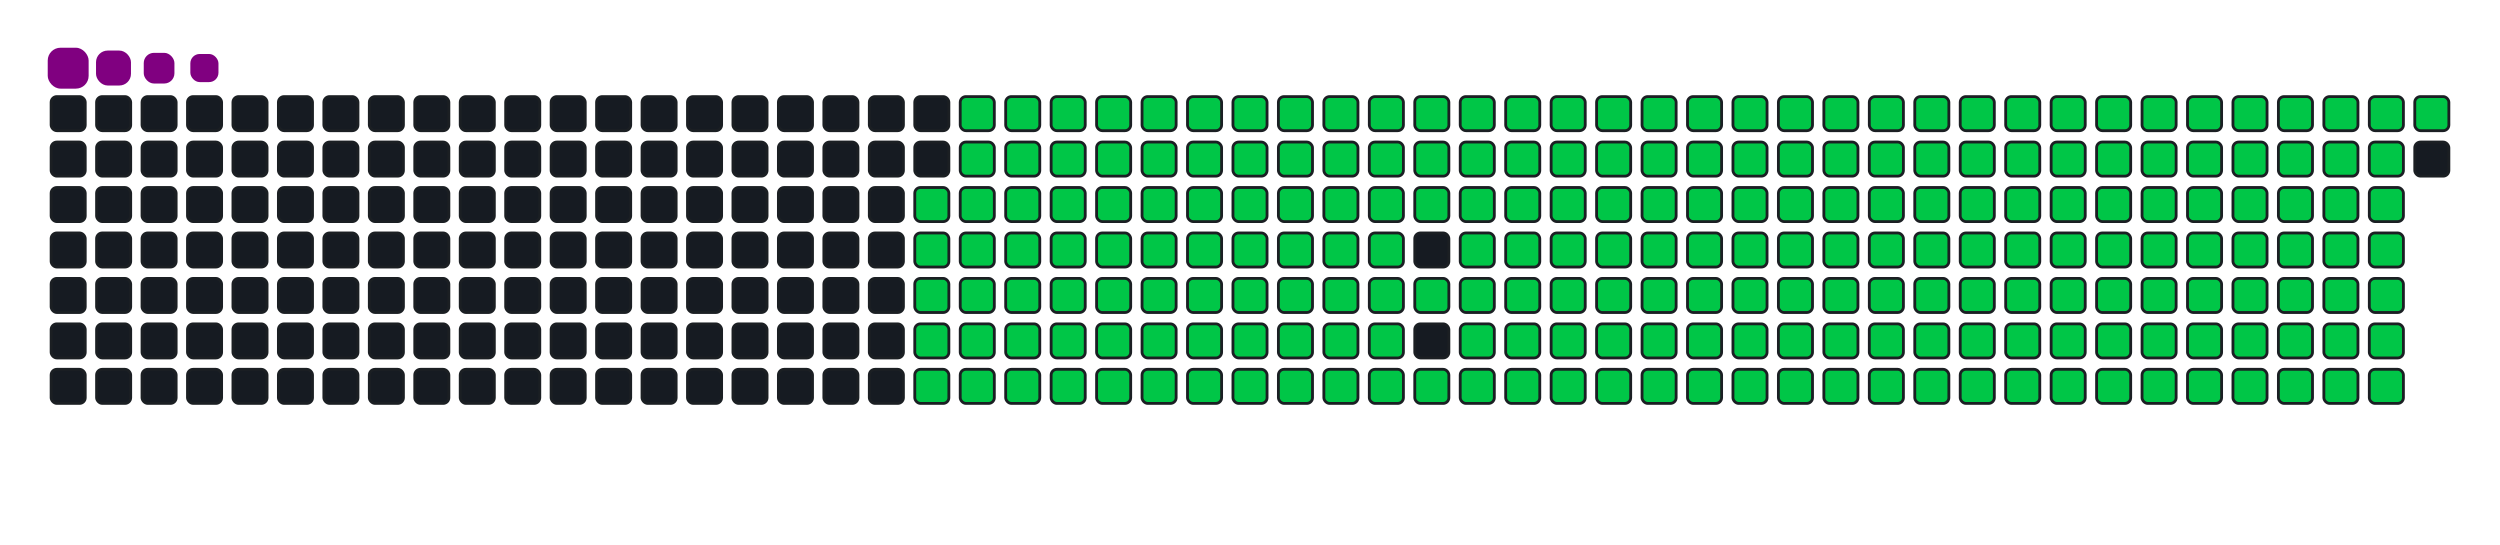<svg viewBox="-16 -32 880 192" width="880" height="192" xmlns="http://www.w3.org/2000/svg"><desc>Generated with https://github.com/Platane/snk</desc><style>:root{--cb:#1b1f230a;--cs:purple;--ce:#161b22;--c0:#161b22;--c1:#01311f;--c2:#034525;--c3:#0f6d31;--c4:#00c647}.c{shape-rendering:geometricPrecision;fill:#161b22;stroke-width:1px;stroke:#1b1f230a;animation:none 31500ms linear infinite;width:12px;height:12px}@keyframes c0{48.24%{fill:#00c647}48.26%,100%{fill:#161b22}}.c.c0{fill:#00c647;animation-name:c0}@keyframes c1{47.93%{fill:#00c647}47.95%,100%{fill:#161b22}}.c.c1{fill:#00c647;animation-name:c1}@keyframes c2{69.83%{fill:#00c647}69.85%,100%{fill:#161b22}}.c.c2{fill:#00c647;animation-name:c2}@keyframes c3{69.51%{fill:#00c647}69.53%,100%{fill:#161b22}}.c.c3{fill:#00c647;animation-name:c3}@keyframes c4{91.42%{fill:#00c647}91.44%,100%{fill:#161b22}}.c.c4{fill:#00c647;animation-name:c4}@keyframes c5{6.66%{fill:#00c647}6.68%,100%{fill:#161b22}}.c.c5{fill:#00c647;animation-name:c5}@keyframes c6{27.29%{fill:#00c647}27.31%,100%{fill:#161b22}}.c.c6{fill:#00c647;animation-name:c6}@keyframes c7{27.61%{fill:#00c647}27.63%,100%{fill:#161b22}}.c.c7{fill:#00c647;animation-name:c7}@keyframes c8{47.61%{fill:#00c647}47.63%,100%{fill:#161b22}}.c.c8{fill:#00c647;animation-name:c8}@keyframes c9{49.2%{fill:#00c647}49.22%,100%{fill:#161b22}}.c.c9{fill:#00c647;animation-name:c9}@keyframes ca{69.2%{fill:#00c647}69.22%,100%{fill:#161b22}}.c.ca{fill:#00c647;animation-name:ca}@keyframes cb{70.78%{fill:#00c647}70.8%,100%{fill:#161b22}}.c.cb{fill:#00c647;animation-name:cb}@keyframes cc{6.97%{fill:#00c647}6.99%,100%{fill:#161b22}}.c.cc{fill:#00c647;animation-name:cc}@keyframes cd{26.97%{fill:#00c647}26.99%,100%{fill:#161b22}}.c.cd{fill:#00c647;animation-name:cd}@keyframes ce{27.93%{fill:#00c647}27.95%,100%{fill:#161b22}}.c.ce{fill:#00c647;animation-name:ce}@keyframes cf{47.29%{fill:#00c647}47.31%,100%{fill:#161b22}}.c.cf{fill:#00c647;animation-name:cf}@keyframes cg{49.51%{fill:#00c647}49.53%,100%{fill:#161b22}}.c.cg{fill:#00c647;animation-name:cg}@keyframes ch{68.88%{fill:#00c647}68.9%,100%{fill:#161b22}}.c.ch{fill:#00c647;animation-name:ch}@keyframes ci{71.1%{fill:#00c647}71.12%,100%{fill:#161b22}}.c.ci{fill:#00c647;animation-name:ci}@keyframes cj{7.29%{fill:#00c647}7.31%,100%{fill:#161b22}}.c.cj{fill:#00c647;animation-name:cj}@keyframes ck{26.66%{fill:#00c647}26.68%,100%{fill:#161b22}}.c.ck{fill:#00c647;animation-name:ck}@keyframes cl{28.24%{fill:#00c647}28.26%,100%{fill:#161b22}}.c.cl{fill:#00c647;animation-name:cl}@keyframes cm{46.97%{fill:#00c647}46.99%,100%{fill:#161b22}}.c.cm{fill:#00c647;animation-name:cm}@keyframes cn{49.83%{fill:#00c647}49.85%,100%{fill:#161b22}}.c.cn{fill:#00c647;animation-name:cn}@keyframes co{68.56%{fill:#00c647}68.58%,100%{fill:#161b22}}.c.co{fill:#00c647;animation-name:co}@keyframes cp{71.42%{fill:#00c647}71.44%,100%{fill:#161b22}}.c.cp{fill:#00c647;animation-name:cp}@keyframes cq{7.61%{fill:#00c647}7.63%,100%{fill:#161b22}}.c.cq{fill:#00c647;animation-name:cq}@keyframes cr{26.34%{fill:#00c647}26.36%,100%{fill:#161b22}}.c.cr{fill:#00c647;animation-name:cr}@keyframes cs{28.56%{fill:#00c647}28.58%,100%{fill:#161b22}}.c.cs{fill:#00c647;animation-name:cs}@keyframes ct{46.66%{fill:#00c647}46.68%,100%{fill:#161b22}}.c.ct{fill:#00c647;animation-name:ct}@keyframes cu{50.15%{fill:#00c647}50.17%,100%{fill:#161b22}}.c.cu{fill:#00c647;animation-name:cu}@keyframes cv{68.24%{fill:#00c647}68.26%,100%{fill:#161b22}}.c.cv{fill:#00c647;animation-name:cv}@keyframes cw{71.74%{fill:#00c647}71.76%,100%{fill:#161b22}}.c.cw{fill:#00c647;animation-name:cw}@keyframes cx{7.93%{fill:#00c647}7.95%,100%{fill:#161b22}}.c.cx{fill:#00c647;animation-name:cx}@keyframes cy{26.02%{fill:#00c647}26.04%,100%{fill:#161b22}}.c.cy{fill:#00c647;animation-name:cy}@keyframes cz{28.88%{fill:#00c647}28.9%,100%{fill:#161b22}}.c.cz{fill:#00c647;animation-name:cz}@keyframes c10{46.34%{fill:#00c647}46.36%,100%{fill:#161b22}}.c.c10{fill:#00c647;animation-name:c10}@keyframes c11{50.47%{fill:#00c647}50.49%,100%{fill:#161b22}}.c.c11{fill:#00c647;animation-name:c11}@keyframes c12{67.93%{fill:#00c647}67.95%,100%{fill:#161b22}}.c.c12{fill:#00c647;animation-name:c12}@keyframes c13{72.05%{fill:#00c647}72.07%,100%{fill:#161b22}}.c.c13{fill:#00c647;animation-name:c13}@keyframes c14{8.24%{fill:#00c647}8.26%,100%{fill:#161b22}}.c.c14{fill:#00c647;animation-name:c14}@keyframes c15{25.7%{fill:#00c647}25.72%,100%{fill:#161b22}}.c.c15{fill:#00c647;animation-name:c15}@keyframes c16{29.2%{fill:#00c647}29.22%,100%{fill:#161b22}}.c.c16{fill:#00c647;animation-name:c16}@keyframes c17{46.02%{fill:#00c647}46.04%,100%{fill:#161b22}}.c.c17{fill:#00c647;animation-name:c17}@keyframes c18{50.78%{fill:#00c647}50.8%,100%{fill:#161b22}}.c.c18{fill:#00c647;animation-name:c18}@keyframes c19{67.61%{fill:#00c647}67.63%,100%{fill:#161b22}}.c.c19{fill:#00c647;animation-name:c19}@keyframes c1a{72.37%{fill:#00c647}72.39%,100%{fill:#161b22}}.c.c1a{fill:#00c647;animation-name:c1a}@keyframes c1b{8.56%{fill:#00c647}8.58%,100%{fill:#161b22}}.c.c1b{fill:#00c647;animation-name:c1b}@keyframes c1c{25.39%{fill:#00c647}25.41%,100%{fill:#161b22}}.c.c1c{fill:#00c647;animation-name:c1c}@keyframes c1d{29.51%{fill:#00c647}29.53%,100%{fill:#161b22}}.c.c1d{fill:#00c647;animation-name:c1d}@keyframes c1e{45.7%{fill:#00c647}45.72%,100%{fill:#161b22}}.c.c1e{fill:#00c647;animation-name:c1e}@keyframes c1f{51.1%{fill:#00c647}51.12%,100%{fill:#161b22}}.c.c1f{fill:#00c647;animation-name:c1f}@keyframes c1g{67.29%{fill:#00c647}67.31%,100%{fill:#161b22}}.c.c1g{fill:#00c647;animation-name:c1g}@keyframes c1h{72.69%{fill:#00c647}72.71%,100%{fill:#161b22}}.c.c1h{fill:#00c647;animation-name:c1h}@keyframes c1i{8.88%{fill:#00c647}8.9%,100%{fill:#161b22}}.c.c1i{fill:#00c647;animation-name:c1i}@keyframes c1j{25.07%{fill:#00c647}25.09%,100%{fill:#161b22}}.c.c1j{fill:#00c647;animation-name:c1j}@keyframes c1k{29.83%{fill:#00c647}29.85%,100%{fill:#161b22}}.c.c1k{fill:#00c647;animation-name:c1k}@keyframes c1l{45.39%{fill:#00c647}45.41%,100%{fill:#161b22}}.c.c1l{fill:#00c647;animation-name:c1l}@keyframes c1m{51.42%{fill:#00c647}51.44%,100%{fill:#161b22}}.c.c1m{fill:#00c647;animation-name:c1m}@keyframes c1n{66.97%{fill:#00c647}66.99%,100%{fill:#161b22}}.c.c1n{fill:#00c647;animation-name:c1n}@keyframes c1o{73.01%{fill:#00c647}73.03%,100%{fill:#161b22}}.c.c1o{fill:#00c647;animation-name:c1o}@keyframes c1p{9.2%{fill:#00c647}9.22%,100%{fill:#161b22}}.c.c1p{fill:#00c647;animation-name:c1p}@keyframes c1q{24.75%{fill:#00c647}24.77%,100%{fill:#161b22}}.c.c1q{fill:#00c647;animation-name:c1q}@keyframes c1r{30.15%{fill:#00c647}30.17%,100%{fill:#161b22}}.c.c1r{fill:#00c647;animation-name:c1r}@keyframes c1s{45.07%{fill:#00c647}45.09%,100%{fill:#161b22}}.c.c1s{fill:#00c647;animation-name:c1s}@keyframes c1t{51.74%{fill:#00c647}51.76%,100%{fill:#161b22}}.c.c1t{fill:#00c647;animation-name:c1t}@keyframes c1u{66.66%{fill:#00c647}66.68%,100%{fill:#161b22}}.c.c1u{fill:#00c647;animation-name:c1u}@keyframes c1v{73.32%{fill:#00c647}73.34%,100%{fill:#161b22}}.c.c1v{fill:#00c647;animation-name:c1v}@keyframes c1w{9.51%{fill:#00c647}9.53%,100%{fill:#161b22}}.c.c1w{fill:#00c647;animation-name:c1w}@keyframes c1x{24.43%{fill:#00c647}24.45%,100%{fill:#161b22}}.c.c1x{fill:#00c647;animation-name:c1x}@keyframes c1y{30.47%{fill:#00c647}30.49%,100%{fill:#161b22}}.c.c1y{fill:#00c647;animation-name:c1y}@keyframes c1z{44.75%{fill:#00c647}44.77%,100%{fill:#161b22}}.c.c1z{fill:#00c647;animation-name:c1z}@keyframes c20{52.05%{fill:#00c647}52.07%,100%{fill:#161b22}}.c.c20{fill:#00c647;animation-name:c20}@keyframes c21{66.34%{fill:#00c647}66.36%,100%{fill:#161b22}}.c.c21{fill:#00c647;animation-name:c21}@keyframes c22{73.64%{fill:#00c647}73.66%,100%{fill:#161b22}}.c.c22{fill:#00c647;animation-name:c22}@keyframes c23{9.83%{fill:#00c647}9.85%,100%{fill:#161b22}}.c.c23{fill:#00c647;animation-name:c23}@keyframes c24{24.12%{fill:#00c647}24.14%,100%{fill:#161b22}}.c.c24{fill:#00c647;animation-name:c24}@keyframes c25{30.78%{fill:#00c647}30.8%,100%{fill:#161b22}}.c.c25{fill:#00c647;animation-name:c25}@keyframes c26{52.37%{fill:#00c647}52.39%,100%{fill:#161b22}}.c.c26{fill:#00c647;animation-name:c26}@keyframes c27{73.96%{fill:#00c647}73.98%,100%{fill:#161b22}}.c.c27{fill:#00c647;animation-name:c27}@keyframes c28{10.15%{fill:#00c647}10.17%,100%{fill:#161b22}}.c.c28{fill:#00c647;animation-name:c28}@keyframes c29{23.8%{fill:#00c647}23.82%,100%{fill:#161b22}}.c.c29{fill:#00c647;animation-name:c29}@keyframes c2a{31.1%{fill:#00c647}31.12%,100%{fill:#161b22}}.c.c2a{fill:#00c647;animation-name:c2a}@keyframes c2b{44.12%{fill:#00c647}44.14%,100%{fill:#161b22}}.c.c2b{fill:#00c647;animation-name:c2b}@keyframes c2c{52.69%{fill:#00c647}52.71%,100%{fill:#161b22}}.c.c2c{fill:#00c647;animation-name:c2c}@keyframes c2d{65.7%{fill:#00c647}65.72%,100%{fill:#161b22}}.c.c2d{fill:#00c647;animation-name:c2d}@keyframes c2e{74.28%{fill:#00c647}74.3%,100%{fill:#161b22}}.c.c2e{fill:#00c647;animation-name:c2e}@keyframes c2f{10.47%{fill:#00c647}10.49%,100%{fill:#161b22}}.c.c2f{fill:#00c647;animation-name:c2f}@keyframes c2g{23.48%{fill:#00c647}23.5%,100%{fill:#161b22}}.c.c2g{fill:#00c647;animation-name:c2g}@keyframes c2h{31.42%{fill:#00c647}31.44%,100%{fill:#161b22}}.c.c2h{fill:#00c647;animation-name:c2h}@keyframes c2i{43.8%{fill:#00c647}43.82%,100%{fill:#161b22}}.c.c2i{fill:#00c647;animation-name:c2i}@keyframes c2j{53.01%{fill:#00c647}53.03%,100%{fill:#161b22}}.c.c2j{fill:#00c647;animation-name:c2j}@keyframes c2k{65.39%{fill:#00c647}65.41%,100%{fill:#161b22}}.c.c2k{fill:#00c647;animation-name:c2k}@keyframes c2l{74.59%{fill:#00c647}74.61%,100%{fill:#161b22}}.c.c2l{fill:#00c647;animation-name:c2l}@keyframes c2m{10.78%{fill:#00c647}10.8%,100%{fill:#161b22}}.c.c2m{fill:#00c647;animation-name:c2m}@keyframes c2n{23.16%{fill:#00c647}23.18%,100%{fill:#161b22}}.c.c2n{fill:#00c647;animation-name:c2n}@keyframes c2o{31.74%{fill:#00c647}31.76%,100%{fill:#161b22}}.c.c2o{fill:#00c647;animation-name:c2o}@keyframes c2p{43.48%{fill:#00c647}43.5%,100%{fill:#161b22}}.c.c2p{fill:#00c647;animation-name:c2p}@keyframes c2q{53.32%{fill:#00c647}53.34%,100%{fill:#161b22}}.c.c2q{fill:#00c647;animation-name:c2q}@keyframes c2r{65.07%{fill:#00c647}65.09%,100%{fill:#161b22}}.c.c2r{fill:#00c647;animation-name:c2r}@keyframes c2s{74.91%{fill:#00c647}74.93%,100%{fill:#161b22}}.c.c2s{fill:#00c647;animation-name:c2s}@keyframes c2t{11.1%{fill:#00c647}11.12%,100%{fill:#161b22}}.c.c2t{fill:#00c647;animation-name:c2t}@keyframes c2u{22.85%{fill:#00c647}22.87%,100%{fill:#161b22}}.c.c2u{fill:#00c647;animation-name:c2u}@keyframes c2v{32.05%{fill:#00c647}32.07%,100%{fill:#161b22}}.c.c2v{fill:#00c647;animation-name:c2v}@keyframes c2w{43.16%{fill:#00c647}43.18%,100%{fill:#161b22}}.c.c2w{fill:#00c647;animation-name:c2w}@keyframes c2x{53.64%{fill:#00c647}53.66%,100%{fill:#161b22}}.c.c2x{fill:#00c647;animation-name:c2x}@keyframes c2y{64.75%{fill:#00c647}64.77%,100%{fill:#161b22}}.c.c2y{fill:#00c647;animation-name:c2y}@keyframes c2z{75.23%{fill:#00c647}75.25%,100%{fill:#161b22}}.c.c2z{fill:#00c647;animation-name:c2z}@keyframes c30{11.42%{fill:#00c647}11.44%,100%{fill:#161b22}}.c.c30{fill:#00c647;animation-name:c30}@keyframes c31{22.53%{fill:#00c647}22.55%,100%{fill:#161b22}}.c.c31{fill:#00c647;animation-name:c31}@keyframes c32{32.37%{fill:#00c647}32.39%,100%{fill:#161b22}}.c.c32{fill:#00c647;animation-name:c32}@keyframes c33{42.85%{fill:#00c647}42.87%,100%{fill:#161b22}}.c.c33{fill:#00c647;animation-name:c33}@keyframes c34{53.96%{fill:#00c647}53.98%,100%{fill:#161b22}}.c.c34{fill:#00c647;animation-name:c34}@keyframes c35{64.43%{fill:#00c647}64.45%,100%{fill:#161b22}}.c.c35{fill:#00c647;animation-name:c35}@keyframes c36{75.55%{fill:#00c647}75.57%,100%{fill:#161b22}}.c.c36{fill:#00c647;animation-name:c36}@keyframes c37{11.74%{fill:#00c647}11.76%,100%{fill:#161b22}}.c.c37{fill:#00c647;animation-name:c37}@keyframes c38{22.21%{fill:#00c647}22.23%,100%{fill:#161b22}}.c.c38{fill:#00c647;animation-name:c38}@keyframes c39{32.69%{fill:#00c647}32.71%,100%{fill:#161b22}}.c.c39{fill:#00c647;animation-name:c39}@keyframes c3a{42.53%{fill:#00c647}42.55%,100%{fill:#161b22}}.c.c3a{fill:#00c647;animation-name:c3a}@keyframes c3b{54.28%{fill:#00c647}54.3%,100%{fill:#161b22}}.c.c3b{fill:#00c647;animation-name:c3b}@keyframes c3c{64.12%{fill:#00c647}64.14%,100%{fill:#161b22}}.c.c3c{fill:#00c647;animation-name:c3c}@keyframes c3d{75.86%{fill:#00c647}75.88%,100%{fill:#161b22}}.c.c3d{fill:#00c647;animation-name:c3d}@keyframes c3e{12.05%{fill:#00c647}12.07%,100%{fill:#161b22}}.c.c3e{fill:#00c647;animation-name:c3e}@keyframes c3f{21.89%{fill:#00c647}21.91%,100%{fill:#161b22}}.c.c3f{fill:#00c647;animation-name:c3f}@keyframes c3g{33.01%{fill:#00c647}33.03%,100%{fill:#161b22}}.c.c3g{fill:#00c647;animation-name:c3g}@keyframes c3h{42.21%{fill:#00c647}42.23%,100%{fill:#161b22}}.c.c3h{fill:#00c647;animation-name:c3h}@keyframes c3i{54.59%{fill:#00c647}54.61%,100%{fill:#161b22}}.c.c3i{fill:#00c647;animation-name:c3i}@keyframes c3j{63.8%{fill:#00c647}63.82%,100%{fill:#161b22}}.c.c3j{fill:#00c647;animation-name:c3j}@keyframes c3k{76.18%{fill:#00c647}76.2%,100%{fill:#161b22}}.c.c3k{fill:#00c647;animation-name:c3k}@keyframes c3l{12.37%{fill:#00c647}12.39%,100%{fill:#161b22}}.c.c3l{fill:#00c647;animation-name:c3l}@keyframes c3m{21.58%{fill:#00c647}21.6%,100%{fill:#161b22}}.c.c3m{fill:#00c647;animation-name:c3m}@keyframes c3n{33.32%{fill:#00c647}33.34%,100%{fill:#161b22}}.c.c3n{fill:#00c647;animation-name:c3n}@keyframes c3o{41.89%{fill:#00c647}41.91%,100%{fill:#161b22}}.c.c3o{fill:#00c647;animation-name:c3o}@keyframes c3p{54.91%{fill:#00c647}54.93%,100%{fill:#161b22}}.c.c3p{fill:#00c647;animation-name:c3p}@keyframes c3q{63.48%{fill:#00c647}63.5%,100%{fill:#161b22}}.c.c3q{fill:#00c647;animation-name:c3q}@keyframes c3r{76.5%{fill:#00c647}76.52%,100%{fill:#161b22}}.c.c3r{fill:#00c647;animation-name:c3r}@keyframes c3s{12.69%{fill:#00c647}12.71%,100%{fill:#161b22}}.c.c3s{fill:#00c647;animation-name:c3s}@keyframes c3t{21.26%{fill:#00c647}21.28%,100%{fill:#161b22}}.c.c3t{fill:#00c647;animation-name:c3t}@keyframes c3u{33.64%{fill:#00c647}33.66%,100%{fill:#161b22}}.c.c3u{fill:#00c647;animation-name:c3u}@keyframes c3v{41.58%{fill:#00c647}41.6%,100%{fill:#161b22}}.c.c3v{fill:#00c647;animation-name:c3v}@keyframes c3w{55.23%{fill:#00c647}55.25%,100%{fill:#161b22}}.c.c3w{fill:#00c647;animation-name:c3w}@keyframes c3x{63.16%{fill:#00c647}63.18%,100%{fill:#161b22}}.c.c3x{fill:#00c647;animation-name:c3x}@keyframes c3y{76.82%{fill:#00c647}76.84%,100%{fill:#161b22}}.c.c3y{fill:#00c647;animation-name:c3y}@keyframes c3z{13.01%{fill:#00c647}13.03%,100%{fill:#161b22}}.c.c3z{fill:#00c647;animation-name:c3z}@keyframes c40{20.94%{fill:#00c647}20.96%,100%{fill:#161b22}}.c.c40{fill:#00c647;animation-name:c40}@keyframes c41{33.96%{fill:#00c647}33.98%,100%{fill:#161b22}}.c.c41{fill:#00c647;animation-name:c41}@keyframes c42{41.26%{fill:#00c647}41.28%,100%{fill:#161b22}}.c.c42{fill:#00c647;animation-name:c42}@keyframes c43{55.55%{fill:#00c647}55.57%,100%{fill:#161b22}}.c.c43{fill:#00c647;animation-name:c43}@keyframes c44{62.85%{fill:#00c647}62.87%,100%{fill:#161b22}}.c.c44{fill:#00c647;animation-name:c44}@keyframes c45{77.13%{fill:#00c647}77.15%,100%{fill:#161b22}}.c.c45{fill:#00c647;animation-name:c45}@keyframes c46{13.32%{fill:#00c647}13.34%,100%{fill:#161b22}}.c.c46{fill:#00c647;animation-name:c46}@keyframes c47{20.62%{fill:#00c647}20.64%,100%{fill:#161b22}}.c.c47{fill:#00c647;animation-name:c47}@keyframes c48{34.28%{fill:#00c647}34.3%,100%{fill:#161b22}}.c.c48{fill:#00c647;animation-name:c48}@keyframes c49{40.94%{fill:#00c647}40.96%,100%{fill:#161b22}}.c.c49{fill:#00c647;animation-name:c49}@keyframes c4a{55.86%{fill:#00c647}55.88%,100%{fill:#161b22}}.c.c4a{fill:#00c647;animation-name:c4a}@keyframes c4b{62.53%{fill:#00c647}62.55%,100%{fill:#161b22}}.c.c4b{fill:#00c647;animation-name:c4b}@keyframes c4c{77.45%{fill:#00c647}77.47%,100%{fill:#161b22}}.c.c4c{fill:#00c647;animation-name:c4c}@keyframes c4d{13.64%{fill:#00c647}13.66%,100%{fill:#161b22}}.c.c4d{fill:#00c647;animation-name:c4d}@keyframes c4e{20.31%{fill:#00c647}20.33%,100%{fill:#161b22}}.c.c4e{fill:#00c647;animation-name:c4e}@keyframes c4f{34.59%{fill:#00c647}34.61%,100%{fill:#161b22}}.c.c4f{fill:#00c647;animation-name:c4f}@keyframes c4g{40.62%{fill:#00c647}40.64%,100%{fill:#161b22}}.c.c4g{fill:#00c647;animation-name:c4g}@keyframes c4h{56.18%{fill:#00c647}56.2%,100%{fill:#161b22}}.c.c4h{fill:#00c647;animation-name:c4h}@keyframes c4i{62.21%{fill:#00c647}62.23%,100%{fill:#161b22}}.c.c4i{fill:#00c647;animation-name:c4i}@keyframes c4j{77.77%{fill:#00c647}77.79%,100%{fill:#161b22}}.c.c4j{fill:#00c647;animation-name:c4j}@keyframes c4k{13.96%{fill:#00c647}13.98%,100%{fill:#161b22}}.c.c4k{fill:#00c647;animation-name:c4k}@keyframes c4l{19.99%{fill:#00c647}20.01%,100%{fill:#161b22}}.c.c4l{fill:#00c647;animation-name:c4l}@keyframes c4m{34.91%{fill:#00c647}34.93%,100%{fill:#161b22}}.c.c4m{fill:#00c647;animation-name:c4m}@keyframes c4n{40.31%{fill:#00c647}40.33%,100%{fill:#161b22}}.c.c4n{fill:#00c647;animation-name:c4n}@keyframes c4o{56.5%{fill:#00c647}56.52%,100%{fill:#161b22}}.c.c4o{fill:#00c647;animation-name:c4o}@keyframes c4p{61.89%{fill:#00c647}61.91%,100%{fill:#161b22}}.c.c4p{fill:#00c647;animation-name:c4p}@keyframes c4q{78.09%{fill:#00c647}78.11%,100%{fill:#161b22}}.c.c4q{fill:#00c647;animation-name:c4q}@keyframes c4r{14.28%{fill:#00c647}14.3%,100%{fill:#161b22}}.c.c4r{fill:#00c647;animation-name:c4r}@keyframes c4s{19.67%{fill:#00c647}19.69%,100%{fill:#161b22}}.c.c4s{fill:#00c647;animation-name:c4s}@keyframes c4t{35.23%{fill:#00c647}35.25%,100%{fill:#161b22}}.c.c4t{fill:#00c647;animation-name:c4t}@keyframes c4u{39.99%{fill:#00c647}40.01%,100%{fill:#161b22}}.c.c4u{fill:#00c647;animation-name:c4u}@keyframes c4v{56.82%{fill:#00c647}56.84%,100%{fill:#161b22}}.c.c4v{fill:#00c647;animation-name:c4v}@keyframes c4w{61.58%{fill:#00c647}61.6%,100%{fill:#161b22}}.c.c4w{fill:#00c647;animation-name:c4w}@keyframes c4x{78.4%{fill:#00c647}78.42%,100%{fill:#161b22}}.c.c4x{fill:#00c647;animation-name:c4x}@keyframes c4y{14.59%{fill:#00c647}14.61%,100%{fill:#161b22}}.c.c4y{fill:#00c647;animation-name:c4y}@keyframes c4z{19.36%{fill:#00c647}19.38%,100%{fill:#161b22}}.c.c4z{fill:#00c647;animation-name:c4z}@keyframes c50{35.55%{fill:#00c647}35.57%,100%{fill:#161b22}}.c.c50{fill:#00c647;animation-name:c50}@keyframes c51{39.67%{fill:#00c647}39.69%,100%{fill:#161b22}}.c.c51{fill:#00c647;animation-name:c51}@keyframes c52{57.13%{fill:#00c647}57.15%,100%{fill:#161b22}}.c.c52{fill:#00c647;animation-name:c52}@keyframes c53{61.26%{fill:#00c647}61.28%,100%{fill:#161b22}}.c.c53{fill:#00c647;animation-name:c53}@keyframes c54{78.72%{fill:#00c647}78.74%,100%{fill:#161b22}}.c.c54{fill:#00c647;animation-name:c54}@keyframes c55{14.91%{fill:#00c647}14.93%,100%{fill:#161b22}}.c.c55{fill:#00c647;animation-name:c55}@keyframes c56{19.04%{fill:#00c647}19.06%,100%{fill:#161b22}}.c.c56{fill:#00c647;animation-name:c56}@keyframes c57{35.86%{fill:#00c647}35.88%,100%{fill:#161b22}}.c.c57{fill:#00c647;animation-name:c57}@keyframes c58{39.36%{fill:#00c647}39.38%,100%{fill:#161b22}}.c.c58{fill:#00c647;animation-name:c58}@keyframes c59{57.45%{fill:#00c647}57.47%,100%{fill:#161b22}}.c.c59{fill:#00c647;animation-name:c59}@keyframes c5a{60.94%{fill:#00c647}60.96%,100%{fill:#161b22}}.c.c5a{fill:#00c647;animation-name:c5a}@keyframes c5b{79.04%{fill:#00c647}79.06%,100%{fill:#161b22}}.c.c5b{fill:#00c647;animation-name:c5b}@keyframes c5c{15.23%{fill:#00c647}15.25%,100%{fill:#161b22}}.c.c5c{fill:#00c647;animation-name:c5c}@keyframes c5d{18.72%{fill:#00c647}18.74%,100%{fill:#161b22}}.c.c5d{fill:#00c647;animation-name:c5d}@keyframes c5e{36.18%{fill:#00c647}36.2%,100%{fill:#161b22}}.c.c5e{fill:#00c647;animation-name:c5e}@keyframes c5f{39.04%{fill:#00c647}39.06%,100%{fill:#161b22}}.c.c5f{fill:#00c647;animation-name:c5f}@keyframes c5g{57.77%{fill:#00c647}57.79%,100%{fill:#161b22}}.c.c5g{fill:#00c647;animation-name:c5g}@keyframes c5h{60.62%{fill:#00c647}60.64%,100%{fill:#161b22}}.c.c5h{fill:#00c647;animation-name:c5h}@keyframes c5i{79.36%{fill:#00c647}79.38%,100%{fill:#161b22}}.c.c5i{fill:#00c647;animation-name:c5i}@keyframes c5j{15.55%{fill:#00c647}15.57%,100%{fill:#161b22}}.c.c5j{fill:#00c647;animation-name:c5j}@keyframes c5k{18.4%{fill:#00c647}18.42%,100%{fill:#161b22}}.c.c5k{fill:#00c647;animation-name:c5k}@keyframes c5l{36.5%{fill:#00c647}36.52%,100%{fill:#161b22}}.c.c5l{fill:#00c647;animation-name:c5l}@keyframes c5m{38.72%{fill:#00c647}38.74%,100%{fill:#161b22}}.c.c5m{fill:#00c647;animation-name:c5m}@keyframes c5n{58.09%{fill:#00c647}58.11%,100%{fill:#161b22}}.c.c5n{fill:#00c647;animation-name:c5n}@keyframes c5o{60.31%{fill:#00c647}60.33%,100%{fill:#161b22}}.c.c5o{fill:#00c647;animation-name:c5o}@keyframes c5p{79.67%{fill:#00c647}79.69%,100%{fill:#161b22}}.c.c5p{fill:#00c647;animation-name:c5p}@keyframes c5q{15.86%{fill:#00c647}15.88%,100%{fill:#161b22}}.c.c5q{fill:#00c647;animation-name:c5q}@keyframes c5r{18.09%{fill:#00c647}18.11%,100%{fill:#161b22}}.c.c5r{fill:#00c647;animation-name:c5r}@keyframes c5s{36.82%{fill:#00c647}36.84%,100%{fill:#161b22}}.c.c5s{fill:#00c647;animation-name:c5s}@keyframes c5t{38.4%{fill:#00c647}38.42%,100%{fill:#161b22}}.c.c5t{fill:#00c647;animation-name:c5t}@keyframes c5u{58.4%{fill:#00c647}58.42%,100%{fill:#161b22}}.c.c5u{fill:#00c647;animation-name:c5u}@keyframes c5v{59.99%{fill:#00c647}60.01%,100%{fill:#161b22}}.c.c5v{fill:#00c647;animation-name:c5v}@keyframes c5w{79.99%{fill:#00c647}80.01%,100%{fill:#161b22}}.c.c5w{fill:#00c647;animation-name:c5w}@keyframes c5x{16.18%{fill:#00c647}16.2%,100%{fill:#161b22}}.c.c5x{fill:#00c647;animation-name:c5x}@keyframes c5y{17.77%{fill:#00c647}17.79%,100%{fill:#161b22}}.c.c5y{fill:#00c647;animation-name:c5y}@keyframes c5z{37.13%{fill:#00c647}37.15%,100%{fill:#161b22}}.c.c5z{fill:#00c647;animation-name:c5z}@keyframes c60{38.09%{fill:#00c647}38.11%,100%{fill:#161b22}}.c.c60{fill:#00c647;animation-name:c60}@keyframes c61{58.72%{fill:#00c647}58.74%,100%{fill:#161b22}}.c.c61{fill:#00c647;animation-name:c61}@keyframes c62{59.67%{fill:#00c647}59.69%,100%{fill:#161b22}}.c.c62{fill:#00c647;animation-name:c62}@keyframes c63{80.31%{fill:#00c647}80.33%,100%{fill:#161b22}}.c.c63{fill:#00c647;animation-name:c63}@keyframes c64{16.5%{fill:#00c647}16.52%,100%{fill:#161b22}}.c.c64{fill:#00c647;animation-name:c64}@keyframes c65{17.45%{fill:#00c647}17.47%,100%{fill:#161b22}}.c.c65{fill:#00c647;animation-name:c65}@keyframes c66{37.45%{fill:#00c647}37.47%,100%{fill:#161b22}}.c.c66{fill:#00c647;animation-name:c66}@keyframes c67{37.77%{fill:#00c647}37.79%,100%{fill:#161b22}}.c.c67{fill:#00c647;animation-name:c67}@keyframes c68{59.04%{fill:#00c647}59.06%,100%{fill:#161b22}}.c.c68{fill:#00c647;animation-name:c68}@keyframes c69{59.36%{fill:#00c647}59.38%,100%{fill:#161b22}}.c.c69{fill:#00c647;animation-name:c69}@keyframes c6a{80.62%{fill:#00c647}80.64%,100%{fill:#161b22}}.c.c6a{fill:#00c647;animation-name:c6a}@keyframes c6b{16.82%{fill:#00c647}16.84%,100%{fill:#161b22}}.c.c6b{fill:#00c647;animation-name:c6b}.u{transform-origin:0 0;transform:scale(0,1);animation:none linear 31500ms infinite}@keyframes u0{6.66%{transform:scale(0.000,1)}6.68%,6.97%{transform:scale(0.004,1)}6.99%,7.29%{transform:scale(0.009,1)}7.31%,7.61%{transform:scale(0.013,1)}7.63%,7.93%{transform:scale(0.018,1)}7.95%,8.24%{transform:scale(0.022,1)}8.26%,8.56%{transform:scale(0.026,1)}8.58%,8.88%{transform:scale(0.031,1)}8.9%,9.2%{transform:scale(0.035,1)}9.22%,9.51%{transform:scale(0.039,1)}9.53%,9.83%{transform:scale(0.044,1)}9.85%,10.15%{transform:scale(0.048,1)}10.17%,10.47%{transform:scale(0.053,1)}10.49%,10.78%{transform:scale(0.057,1)}10.8%,11.1%{transform:scale(0.061,1)}11.12%,11.42%{transform:scale(0.066,1)}11.44%,11.74%{transform:scale(0.070,1)}11.76%,12.05%{transform:scale(0.075,1)}12.07%,12.37%{transform:scale(0.079,1)}12.39%,12.69%{transform:scale(0.083,1)}12.71%,13.01%{transform:scale(0.088,1)}13.03%,13.32%{transform:scale(0.092,1)}13.34%,13.64%{transform:scale(0.096,1)}13.66%,13.96%{transform:scale(0.101,1)}13.98%,14.28%{transform:scale(0.105,1)}14.3%,14.59%{transform:scale(0.110,1)}14.61%,14.91%{transform:scale(0.114,1)}14.93%,15.23%{transform:scale(0.118,1)}15.25%,15.55%{transform:scale(0.123,1)}15.57%,15.86%{transform:scale(0.127,1)}15.88%,16.18%{transform:scale(0.132,1)}16.2%,16.5%{transform:scale(0.136,1)}16.52%,16.82%{transform:scale(0.140,1)}16.84%,17.45%{transform:scale(0.145,1)}17.47%,17.77%{transform:scale(0.149,1)}17.79%,18.09%{transform:scale(0.154,1)}18.11%,18.4%{transform:scale(0.158,1)}18.42%,18.72%{transform:scale(0.162,1)}18.74%,19.04%{transform:scale(0.167,1)}19.06%,19.36%{transform:scale(0.171,1)}19.38%,19.67%{transform:scale(0.175,1)}19.69%,19.99%{transform:scale(0.180,1)}20.01%,20.31%{transform:scale(0.184,1)}20.33%,20.62%{transform:scale(0.189,1)}20.64%,20.94%{transform:scale(0.193,1)}20.96%,21.26%{transform:scale(0.197,1)}21.28%,21.58%{transform:scale(0.202,1)}21.6%,21.89%{transform:scale(0.206,1)}21.91%,22.21%{transform:scale(0.211,1)}22.23%,22.53%{transform:scale(0.215,1)}22.55%,22.85%{transform:scale(0.219,1)}22.87%,23.16%{transform:scale(0.224,1)}23.18%,23.48%{transform:scale(0.228,1)}23.5%,23.8%{transform:scale(0.232,1)}23.82%,24.12%{transform:scale(0.237,1)}24.14%,24.43%{transform:scale(0.241,1)}24.45%,24.75%{transform:scale(0.246,1)}24.77%,25.07%{transform:scale(0.250,1)}25.09%,25.39%{transform:scale(0.254,1)}25.41%,25.7%{transform:scale(0.259,1)}25.72%,26.02%{transform:scale(0.263,1)}26.04%,26.34%{transform:scale(0.268,1)}26.36%,26.66%{transform:scale(0.272,1)}26.68%,26.97%{transform:scale(0.276,1)}26.99%,27.29%{transform:scale(0.281,1)}27.31%,27.61%{transform:scale(0.285,1)}27.63%,27.93%{transform:scale(0.289,1)}27.95%,28.24%{transform:scale(0.294,1)}28.26%,28.56%{transform:scale(0.298,1)}28.58%,28.88%{transform:scale(0.303,1)}28.9%,29.2%{transform:scale(0.307,1)}29.22%,29.51%{transform:scale(0.311,1)}29.53%,29.83%{transform:scale(0.316,1)}29.85%,30.15%{transform:scale(0.320,1)}30.17%,30.47%{transform:scale(0.325,1)}30.49%,30.78%{transform:scale(0.329,1)}30.8%,31.1%{transform:scale(0.333,1)}31.12%,31.42%{transform:scale(0.338,1)}31.44%,31.74%{transform:scale(0.342,1)}31.76%,32.05%{transform:scale(0.346,1)}32.07%,32.37%{transform:scale(0.351,1)}32.39%,32.69%{transform:scale(0.355,1)}32.71%,33.01%{transform:scale(0.360,1)}33.03%,33.32%{transform:scale(0.364,1)}33.34%,33.64%{transform:scale(0.368,1)}33.66%,33.96%{transform:scale(0.373,1)}33.98%,34.28%{transform:scale(0.377,1)}34.3%,34.59%{transform:scale(0.382,1)}34.61%,34.91%{transform:scale(0.386,1)}34.93%,35.23%{transform:scale(0.390,1)}35.25%,35.55%{transform:scale(0.395,1)}35.57%,35.86%{transform:scale(0.399,1)}35.88%,36.18%{transform:scale(0.404,1)}36.2%,36.5%{transform:scale(0.408,1)}36.52%,36.82%{transform:scale(0.412,1)}36.84%,37.13%{transform:scale(0.417,1)}37.15%,37.45%{transform:scale(0.421,1)}37.47%,37.77%{transform:scale(0.425,1)}37.79%,38.09%{transform:scale(0.430,1)}38.11%,38.4%{transform:scale(0.434,1)}38.42%,38.72%{transform:scale(0.439,1)}38.74%,39.04%{transform:scale(0.443,1)}39.06%,39.36%{transform:scale(0.447,1)}39.38%,39.67%{transform:scale(0.452,1)}39.69%,39.99%{transform:scale(0.456,1)}40.01%,40.31%{transform:scale(0.461,1)}40.33%,40.62%{transform:scale(0.465,1)}40.64%,40.94%{transform:scale(0.469,1)}40.96%,41.26%{transform:scale(0.474,1)}41.28%,41.58%{transform:scale(0.478,1)}41.6%,41.89%{transform:scale(0.482,1)}41.91%,42.21%{transform:scale(0.487,1)}42.23%,42.53%{transform:scale(0.491,1)}42.55%,42.85%{transform:scale(0.496,1)}42.87%,43.16%{transform:scale(0.500,1)}43.18%,43.48%{transform:scale(0.504,1)}43.5%,43.8%{transform:scale(0.509,1)}43.82%,44.12%{transform:scale(0.513,1)}44.14%,44.75%{transform:scale(0.518,1)}44.77%,45.07%{transform:scale(0.522,1)}45.09%,45.39%{transform:scale(0.526,1)}45.41%,45.7%{transform:scale(0.531,1)}45.72%,46.02%{transform:scale(0.535,1)}46.04%,46.34%{transform:scale(0.539,1)}46.36%,46.66%{transform:scale(0.544,1)}46.68%,46.97%{transform:scale(0.548,1)}46.99%,47.29%{transform:scale(0.553,1)}47.31%,47.61%{transform:scale(0.557,1)}47.63%,47.93%{transform:scale(0.561,1)}47.95%,48.24%{transform:scale(0.566,1)}48.26%,49.2%{transform:scale(0.570,1)}49.22%,49.51%{transform:scale(0.575,1)}49.53%,49.83%{transform:scale(0.579,1)}49.85%,50.15%{transform:scale(0.583,1)}50.17%,50.47%{transform:scale(0.588,1)}50.49%,50.78%{transform:scale(0.592,1)}50.8%,51.1%{transform:scale(0.596,1)}51.12%,51.42%{transform:scale(0.601,1)}51.44%,51.74%{transform:scale(0.605,1)}51.76%,52.05%{transform:scale(0.610,1)}52.07%,52.37%{transform:scale(0.614,1)}52.39%,52.69%{transform:scale(0.618,1)}52.71%,53.01%{transform:scale(0.623,1)}53.03%,53.32%{transform:scale(0.627,1)}53.34%,53.64%{transform:scale(0.632,1)}53.66%,53.96%{transform:scale(0.636,1)}53.98%,54.28%{transform:scale(0.640,1)}54.3%,54.59%{transform:scale(0.645,1)}54.61%,54.91%{transform:scale(0.649,1)}54.93%,55.23%{transform:scale(0.654,1)}55.25%,55.55%{transform:scale(0.658,1)}55.57%,55.86%{transform:scale(0.662,1)}55.88%,56.18%{transform:scale(0.667,1)}56.2%,56.5%{transform:scale(0.671,1)}56.52%,56.82%{transform:scale(0.675,1)}56.84%,57.13%{transform:scale(0.680,1)}57.15%,57.45%{transform:scale(0.684,1)}57.47%,57.77%{transform:scale(0.689,1)}57.79%,58.09%{transform:scale(0.693,1)}58.11%,58.4%{transform:scale(0.697,1)}58.42%,58.72%{transform:scale(0.702,1)}58.74%,59.04%{transform:scale(0.706,1)}59.06%,59.36%{transform:scale(0.711,1)}59.38%,59.67%{transform:scale(0.715,1)}59.69%,59.99%{transform:scale(0.719,1)}60.01%,60.31%{transform:scale(0.724,1)}60.33%,60.62%{transform:scale(0.728,1)}60.64%,60.94%{transform:scale(0.732,1)}60.96%,61.26%{transform:scale(0.737,1)}61.28%,61.58%{transform:scale(0.741,1)}61.6%,61.89%{transform:scale(0.746,1)}61.91%,62.21%{transform:scale(0.750,1)}62.23%,62.53%{transform:scale(0.754,1)}62.55%,62.85%{transform:scale(0.759,1)}62.87%,63.16%{transform:scale(0.763,1)}63.18%,63.48%{transform:scale(0.768,1)}63.5%,63.8%{transform:scale(0.772,1)}63.82%,64.12%{transform:scale(0.776,1)}64.14%,64.43%{transform:scale(0.781,1)}64.45%,64.75%{transform:scale(0.785,1)}64.77%,65.07%{transform:scale(0.789,1)}65.09%,65.39%{transform:scale(0.794,1)}65.41%,65.7%{transform:scale(0.798,1)}65.72%,66.34%{transform:scale(0.803,1)}66.36%,66.66%{transform:scale(0.807,1)}66.68%,66.97%{transform:scale(0.811,1)}66.99%,67.29%{transform:scale(0.816,1)}67.31%,67.61%{transform:scale(0.820,1)}67.63%,67.93%{transform:scale(0.825,1)}67.95%,68.24%{transform:scale(0.829,1)}68.26%,68.56%{transform:scale(0.833,1)}68.58%,68.88%{transform:scale(0.838,1)}68.9%,69.2%{transform:scale(0.842,1)}69.22%,69.51%{transform:scale(0.846,1)}69.53%,69.83%{transform:scale(0.851,1)}69.85%,70.78%{transform:scale(0.855,1)}70.8%,71.1%{transform:scale(0.860,1)}71.12%,71.42%{transform:scale(0.864,1)}71.44%,71.74%{transform:scale(0.868,1)}71.76%,72.05%{transform:scale(0.873,1)}72.07%,72.37%{transform:scale(0.877,1)}72.39%,72.69%{transform:scale(0.882,1)}72.71%,73.01%{transform:scale(0.886,1)}73.03%,73.32%{transform:scale(0.890,1)}73.34%,73.64%{transform:scale(0.895,1)}73.66%,73.96%{transform:scale(0.899,1)}73.98%,74.28%{transform:scale(0.904,1)}74.3%,74.59%{transform:scale(0.908,1)}74.61%,74.91%{transform:scale(0.912,1)}74.93%,75.23%{transform:scale(0.917,1)}75.25%,75.55%{transform:scale(0.921,1)}75.57%,75.86%{transform:scale(0.925,1)}75.88%,76.18%{transform:scale(0.930,1)}76.2%,76.5%{transform:scale(0.934,1)}76.52%,76.82%{transform:scale(0.939,1)}76.84%,77.13%{transform:scale(0.943,1)}77.15%,77.45%{transform:scale(0.947,1)}77.47%,77.77%{transform:scale(0.952,1)}77.79%,78.09%{transform:scale(0.956,1)}78.11%,78.4%{transform:scale(0.961,1)}78.42%,78.72%{transform:scale(0.965,1)}78.74%,79.04%{transform:scale(0.969,1)}79.06%,79.36%{transform:scale(0.974,1)}79.38%,79.67%{transform:scale(0.978,1)}79.69%,79.99%{transform:scale(0.982,1)}80.01%,80.31%{transform:scale(0.987,1)}80.33%,80.62%{transform:scale(0.991,1)}80.64%,91.42%{transform:scale(0.996,1)}91.44%,100%{transform:scale(1.000,1)}}.u.u0{fill:#00c647;animation-name:u0;transform-origin:0.0px 0}.s{shape-rendering:geometricPrecision;fill:purple;animation:none linear 31500ms infinite}@keyframes s0{0%,99.68%{transform:translate(0px,-16px)}0.32%{transform:translate(0px,0px)}16.83%{transform:translate(832px,0px)}17.14%{transform:translate(832px,16px)}27.3%{transform:translate(320px,16px)}27.62%,48.57%{transform:translate(320px,32px)}37.46%{transform:translate(816px,32px)}37.78%{transform:translate(816px,48px)}47.94%{transform:translate(304px,48px)}48.25%{transform:translate(304px,32px)}49.21%,70.16%{transform:translate(320px,64px)}59.05%{transform:translate(816px,64px)}59.37%,80.95%{transform:translate(816px,80px)}69.52%,91.11%{transform:translate(304px,80px)}69.84%{transform:translate(304px,64px)}70.79%{transform:translate(320px,96px)}80.63%{transform:translate(816px,96px)}91.43%{transform:translate(304px,96px)}95.87%{transform:translate(80px,96px)}96.19%{transform:translate(80px,80px)}96.51%{transform:translate(64px,80px)}98.41%{transform:translate(64px,-16px)}}.s.s0{transform:translate(0px,-16px);animation-name:s0}@keyframes s1{0%,99.68%{transform:translate(16px,-16px)}0.32%{transform:translate(0px,-16px)}0.63%{transform:translate(0px,0px)}17.14%{transform:translate(832px,0px)}17.46%{transform:translate(832px,16px)}27.62%{transform:translate(320px,16px)}27.94%,48.89%{transform:translate(320px,32px)}37.78%{transform:translate(816px,32px)}38.1%{transform:translate(816px,48px)}48.25%{transform:translate(304px,48px)}48.57%{transform:translate(304px,32px)}49.52%,70.48%{transform:translate(320px,64px)}59.37%{transform:translate(816px,64px)}59.68%,81.27%{transform:translate(816px,80px)}69.84%,91.43%{transform:translate(304px,80px)}70.16%{transform:translate(304px,64px)}71.11%{transform:translate(320px,96px)}80.95%{transform:translate(816px,96px)}91.75%{transform:translate(304px,96px)}96.19%{transform:translate(80px,96px)}96.51%{transform:translate(80px,80px)}96.83%{transform:translate(64px,80px)}98.73%{transform:translate(64px,-16px)}}.s.s1{transform:translate(16px,-16px);animation-name:s1}@keyframes s2{0%,99.68%{transform:translate(32px,-16px)}0.63%{transform:translate(0px,-16px)}0.95%{transform:translate(0px,0px)}17.46%{transform:translate(832px,0px)}17.78%{transform:translate(832px,16px)}27.94%{transform:translate(320px,16px)}28.25%,49.21%{transform:translate(320px,32px)}38.1%{transform:translate(816px,32px)}38.41%{transform:translate(816px,48px)}48.57%{transform:translate(304px,48px)}48.89%{transform:translate(304px,32px)}49.84%,70.79%{transform:translate(320px,64px)}59.68%{transform:translate(816px,64px)}60%,81.59%{transform:translate(816px,80px)}70.16%,91.75%{transform:translate(304px,80px)}70.48%{transform:translate(304px,64px)}71.43%{transform:translate(320px,96px)}81.27%{transform:translate(816px,96px)}92.06%{transform:translate(304px,96px)}96.51%{transform:translate(80px,96px)}96.83%{transform:translate(80px,80px)}97.14%{transform:translate(64px,80px)}99.05%{transform:translate(64px,-16px)}}.s.s2{transform:translate(32px,-16px);animation-name:s2}@keyframes s3{0%,99.68%{transform:translate(48px,-16px)}0.95%{transform:translate(0px,-16px)}1.27%{transform:translate(0px,0px)}17.78%{transform:translate(832px,0px)}18.1%{transform:translate(832px,16px)}28.25%{transform:translate(320px,16px)}28.57%,49.52%{transform:translate(320px,32px)}38.41%{transform:translate(816px,32px)}38.73%{transform:translate(816px,48px)}48.89%{transform:translate(304px,48px)}49.21%{transform:translate(304px,32px)}50.16%,71.11%{transform:translate(320px,64px)}60%{transform:translate(816px,64px)}60.32%,81.9%{transform:translate(816px,80px)}70.48%,92.06%{transform:translate(304px,80px)}70.79%{transform:translate(304px,64px)}71.75%{transform:translate(320px,96px)}81.59%{transform:translate(816px,96px)}92.38%{transform:translate(304px,96px)}96.83%{transform:translate(80px,96px)}97.14%{transform:translate(80px,80px)}97.46%{transform:translate(64px,80px)}99.37%{transform:translate(64px,-16px)}}.s.s3{transform:translate(48px,-16px);animation-name:s3}</style><rect class="c" x="2" y="2" rx="2" ry="2"/><rect class="c" x="2" y="18" rx="2" ry="2"/><rect class="c" x="2" y="34" rx="2" ry="2"/><rect class="c" x="2" y="50" rx="2" ry="2"/><rect class="c" x="2" y="66" rx="2" ry="2"/><rect class="c" x="2" y="82" rx="2" ry="2"/><rect class="c" x="2" y="98" rx="2" ry="2"/><rect class="c" x="18" y="2" rx="2" ry="2"/><rect class="c" x="18" y="18" rx="2" ry="2"/><rect class="c" x="18" y="34" rx="2" ry="2"/><rect class="c" x="18" y="50" rx="2" ry="2"/><rect class="c" x="18" y="66" rx="2" ry="2"/><rect class="c" x="18" y="82" rx="2" ry="2"/><rect class="c" x="18" y="98" rx="2" ry="2"/><rect class="c" x="34" y="2" rx="2" ry="2"/><rect class="c" x="34" y="18" rx="2" ry="2"/><rect class="c" x="34" y="34" rx="2" ry="2"/><rect class="c" x="34" y="50" rx="2" ry="2"/><rect class="c" x="34" y="66" rx="2" ry="2"/><rect class="c" x="34" y="82" rx="2" ry="2"/><rect class="c" x="34" y="98" rx="2" ry="2"/><rect class="c" x="50" y="2" rx="2" ry="2"/><rect class="c" x="50" y="18" rx="2" ry="2"/><rect class="c" x="50" y="34" rx="2" ry="2"/><rect class="c" x="50" y="50" rx="2" ry="2"/><rect class="c" x="50" y="66" rx="2" ry="2"/><rect class="c" x="50" y="82" rx="2" ry="2"/><rect class="c" x="50" y="98" rx="2" ry="2"/><rect class="c" x="66" y="2" rx="2" ry="2"/><rect class="c" x="66" y="18" rx="2" ry="2"/><rect class="c" x="66" y="34" rx="2" ry="2"/><rect class="c" x="66" y="50" rx="2" ry="2"/><rect class="c" x="66" y="66" rx="2" ry="2"/><rect class="c" x="66" y="82" rx="2" ry="2"/><rect class="c" x="66" y="98" rx="2" ry="2"/><rect class="c" x="82" y="2" rx="2" ry="2"/><rect class="c" x="82" y="18" rx="2" ry="2"/><rect class="c" x="82" y="34" rx="2" ry="2"/><rect class="c" x="82" y="50" rx="2" ry="2"/><rect class="c" x="82" y="66" rx="2" ry="2"/><rect class="c" x="82" y="82" rx="2" ry="2"/><rect class="c" x="82" y="98" rx="2" ry="2"/><rect class="c" x="98" y="2" rx="2" ry="2"/><rect class="c" x="98" y="18" rx="2" ry="2"/><rect class="c" x="98" y="34" rx="2" ry="2"/><rect class="c" x="98" y="50" rx="2" ry="2"/><rect class="c" x="98" y="66" rx="2" ry="2"/><rect class="c" x="98" y="82" rx="2" ry="2"/><rect class="c" x="98" y="98" rx="2" ry="2"/><rect class="c" x="114" y="2" rx="2" ry="2"/><rect class="c" x="114" y="18" rx="2" ry="2"/><rect class="c" x="114" y="34" rx="2" ry="2"/><rect class="c" x="114" y="50" rx="2" ry="2"/><rect class="c" x="114" y="66" rx="2" ry="2"/><rect class="c" x="114" y="82" rx="2" ry="2"/><rect class="c" x="114" y="98" rx="2" ry="2"/><rect class="c" x="130" y="2" rx="2" ry="2"/><rect class="c" x="130" y="18" rx="2" ry="2"/><rect class="c" x="130" y="34" rx="2" ry="2"/><rect class="c" x="130" y="50" rx="2" ry="2"/><rect class="c" x="130" y="66" rx="2" ry="2"/><rect class="c" x="130" y="82" rx="2" ry="2"/><rect class="c" x="130" y="98" rx="2" ry="2"/><rect class="c" x="146" y="2" rx="2" ry="2"/><rect class="c" x="146" y="18" rx="2" ry="2"/><rect class="c" x="146" y="34" rx="2" ry="2"/><rect class="c" x="146" y="50" rx="2" ry="2"/><rect class="c" x="146" y="66" rx="2" ry="2"/><rect class="c" x="146" y="82" rx="2" ry="2"/><rect class="c" x="146" y="98" rx="2" ry="2"/><rect class="c" x="162" y="2" rx="2" ry="2"/><rect class="c" x="162" y="18" rx="2" ry="2"/><rect class="c" x="162" y="34" rx="2" ry="2"/><rect class="c" x="162" y="50" rx="2" ry="2"/><rect class="c" x="162" y="66" rx="2" ry="2"/><rect class="c" x="162" y="82" rx="2" ry="2"/><rect class="c" x="162" y="98" rx="2" ry="2"/><rect class="c" x="178" y="2" rx="2" ry="2"/><rect class="c" x="178" y="18" rx="2" ry="2"/><rect class="c" x="178" y="34" rx="2" ry="2"/><rect class="c" x="178" y="50" rx="2" ry="2"/><rect class="c" x="178" y="66" rx="2" ry="2"/><rect class="c" x="178" y="82" rx="2" ry="2"/><rect class="c" x="178" y="98" rx="2" ry="2"/><rect class="c" x="194" y="2" rx="2" ry="2"/><rect class="c" x="194" y="18" rx="2" ry="2"/><rect class="c" x="194" y="34" rx="2" ry="2"/><rect class="c" x="194" y="50" rx="2" ry="2"/><rect class="c" x="194" y="66" rx="2" ry="2"/><rect class="c" x="194" y="82" rx="2" ry="2"/><rect class="c" x="194" y="98" rx="2" ry="2"/><rect class="c" x="210" y="2" rx="2" ry="2"/><rect class="c" x="210" y="18" rx="2" ry="2"/><rect class="c" x="210" y="34" rx="2" ry="2"/><rect class="c" x="210" y="50" rx="2" ry="2"/><rect class="c" x="210" y="66" rx="2" ry="2"/><rect class="c" x="210" y="82" rx="2" ry="2"/><rect class="c" x="210" y="98" rx="2" ry="2"/><rect class="c" x="226" y="2" rx="2" ry="2"/><rect class="c" x="226" y="18" rx="2" ry="2"/><rect class="c" x="226" y="34" rx="2" ry="2"/><rect class="c" x="226" y="50" rx="2" ry="2"/><rect class="c" x="226" y="66" rx="2" ry="2"/><rect class="c" x="226" y="82" rx="2" ry="2"/><rect class="c" x="226" y="98" rx="2" ry="2"/><rect class="c" x="242" y="2" rx="2" ry="2"/><rect class="c" x="242" y="18" rx="2" ry="2"/><rect class="c" x="242" y="34" rx="2" ry="2"/><rect class="c" x="242" y="50" rx="2" ry="2"/><rect class="c" x="242" y="66" rx="2" ry="2"/><rect class="c" x="242" y="82" rx="2" ry="2"/><rect class="c" x="242" y="98" rx="2" ry="2"/><rect class="c" x="258" y="2" rx="2" ry="2"/><rect class="c" x="258" y="18" rx="2" ry="2"/><rect class="c" x="258" y="34" rx="2" ry="2"/><rect class="c" x="258" y="50" rx="2" ry="2"/><rect class="c" x="258" y="66" rx="2" ry="2"/><rect class="c" x="258" y="82" rx="2" ry="2"/><rect class="c" x="258" y="98" rx="2" ry="2"/><rect class="c" x="274" y="2" rx="2" ry="2"/><rect class="c" x="274" y="18" rx="2" ry="2"/><rect class="c" x="274" y="34" rx="2" ry="2"/><rect class="c" x="274" y="50" rx="2" ry="2"/><rect class="c" x="274" y="66" rx="2" ry="2"/><rect class="c" x="274" y="82" rx="2" ry="2"/><rect class="c" x="274" y="98" rx="2" ry="2"/><rect class="c" x="290" y="2" rx="2" ry="2"/><rect class="c" x="290" y="18" rx="2" ry="2"/><rect class="c" x="290" y="34" rx="2" ry="2"/><rect class="c" x="290" y="50" rx="2" ry="2"/><rect class="c" x="290" y="66" rx="2" ry="2"/><rect class="c" x="290" y="82" rx="2" ry="2"/><rect class="c" x="290" y="98" rx="2" ry="2"/><rect class="c" x="306" y="2" rx="2" ry="2"/><rect class="c" x="306" y="18" rx="2" ry="2"/><rect class="c c0" x="306" y="34" rx="2" ry="2"/><rect class="c c1" x="306" y="50" rx="2" ry="2"/><rect class="c c2" x="306" y="66" rx="2" ry="2"/><rect class="c c3" x="306" y="82" rx="2" ry="2"/><rect class="c c4" x="306" y="98" rx="2" ry="2"/><rect class="c c5" x="322" y="2" rx="2" ry="2"/><rect class="c c6" x="322" y="18" rx="2" ry="2"/><rect class="c c7" x="322" y="34" rx="2" ry="2"/><rect class="c c8" x="322" y="50" rx="2" ry="2"/><rect class="c c9" x="322" y="66" rx="2" ry="2"/><rect class="c ca" x="322" y="82" rx="2" ry="2"/><rect class="c cb" x="322" y="98" rx="2" ry="2"/><rect class="c cc" x="338" y="2" rx="2" ry="2"/><rect class="c cd" x="338" y="18" rx="2" ry="2"/><rect class="c ce" x="338" y="34" rx="2" ry="2"/><rect class="c cf" x="338" y="50" rx="2" ry="2"/><rect class="c cg" x="338" y="66" rx="2" ry="2"/><rect class="c ch" x="338" y="82" rx="2" ry="2"/><rect class="c ci" x="338" y="98" rx="2" ry="2"/><rect class="c cj" x="354" y="2" rx="2" ry="2"/><rect class="c ck" x="354" y="18" rx="2" ry="2"/><rect class="c cl" x="354" y="34" rx="2" ry="2"/><rect class="c cm" x="354" y="50" rx="2" ry="2"/><rect class="c cn" x="354" y="66" rx="2" ry="2"/><rect class="c co" x="354" y="82" rx="2" ry="2"/><rect class="c cp" x="354" y="98" rx="2" ry="2"/><rect class="c cq" x="370" y="2" rx="2" ry="2"/><rect class="c cr" x="370" y="18" rx="2" ry="2"/><rect class="c cs" x="370" y="34" rx="2" ry="2"/><rect class="c ct" x="370" y="50" rx="2" ry="2"/><rect class="c cu" x="370" y="66" rx="2" ry="2"/><rect class="c cv" x="370" y="82" rx="2" ry="2"/><rect class="c cw" x="370" y="98" rx="2" ry="2"/><rect class="c cx" x="386" y="2" rx="2" ry="2"/><rect class="c cy" x="386" y="18" rx="2" ry="2"/><rect class="c cz" x="386" y="34" rx="2" ry="2"/><rect class="c c10" x="386" y="50" rx="2" ry="2"/><rect class="c c11" x="386" y="66" rx="2" ry="2"/><rect class="c c12" x="386" y="82" rx="2" ry="2"/><rect class="c c13" x="386" y="98" rx="2" ry="2"/><rect class="c c14" x="402" y="2" rx="2" ry="2"/><rect class="c c15" x="402" y="18" rx="2" ry="2"/><rect class="c c16" x="402" y="34" rx="2" ry="2"/><rect class="c c17" x="402" y="50" rx="2" ry="2"/><rect class="c c18" x="402" y="66" rx="2" ry="2"/><rect class="c c19" x="402" y="82" rx="2" ry="2"/><rect class="c c1a" x="402" y="98" rx="2" ry="2"/><rect class="c c1b" x="418" y="2" rx="2" ry="2"/><rect class="c c1c" x="418" y="18" rx="2" ry="2"/><rect class="c c1d" x="418" y="34" rx="2" ry="2"/><rect class="c c1e" x="418" y="50" rx="2" ry="2"/><rect class="c c1f" x="418" y="66" rx="2" ry="2"/><rect class="c c1g" x="418" y="82" rx="2" ry="2"/><rect class="c c1h" x="418" y="98" rx="2" ry="2"/><rect class="c c1i" x="434" y="2" rx="2" ry="2"/><rect class="c c1j" x="434" y="18" rx="2" ry="2"/><rect class="c c1k" x="434" y="34" rx="2" ry="2"/><rect class="c c1l" x="434" y="50" rx="2" ry="2"/><rect class="c c1m" x="434" y="66" rx="2" ry="2"/><rect class="c c1n" x="434" y="82" rx="2" ry="2"/><rect class="c c1o" x="434" y="98" rx="2" ry="2"/><rect class="c c1p" x="450" y="2" rx="2" ry="2"/><rect class="c c1q" x="450" y="18" rx="2" ry="2"/><rect class="c c1r" x="450" y="34" rx="2" ry="2"/><rect class="c c1s" x="450" y="50" rx="2" ry="2"/><rect class="c c1t" x="450" y="66" rx="2" ry="2"/><rect class="c c1u" x="450" y="82" rx="2" ry="2"/><rect class="c c1v" x="450" y="98" rx="2" ry="2"/><rect class="c c1w" x="466" y="2" rx="2" ry="2"/><rect class="c c1x" x="466" y="18" rx="2" ry="2"/><rect class="c c1y" x="466" y="34" rx="2" ry="2"/><rect class="c c1z" x="466" y="50" rx="2" ry="2"/><rect class="c c20" x="466" y="66" rx="2" ry="2"/><rect class="c c21" x="466" y="82" rx="2" ry="2"/><rect class="c c22" x="466" y="98" rx="2" ry="2"/><rect class="c c23" x="482" y="2" rx="2" ry="2"/><rect class="c c24" x="482" y="18" rx="2" ry="2"/><rect class="c c25" x="482" y="34" rx="2" ry="2"/><rect class="c" x="482" y="50" rx="2" ry="2"/><rect class="c c26" x="482" y="66" rx="2" ry="2"/><rect class="c" x="482" y="82" rx="2" ry="2"/><rect class="c c27" x="482" y="98" rx="2" ry="2"/><rect class="c c28" x="498" y="2" rx="2" ry="2"/><rect class="c c29" x="498" y="18" rx="2" ry="2"/><rect class="c c2a" x="498" y="34" rx="2" ry="2"/><rect class="c c2b" x="498" y="50" rx="2" ry="2"/><rect class="c c2c" x="498" y="66" rx="2" ry="2"/><rect class="c c2d" x="498" y="82" rx="2" ry="2"/><rect class="c c2e" x="498" y="98" rx="2" ry="2"/><rect class="c c2f" x="514" y="2" rx="2" ry="2"/><rect class="c c2g" x="514" y="18" rx="2" ry="2"/><rect class="c c2h" x="514" y="34" rx="2" ry="2"/><rect class="c c2i" x="514" y="50" rx="2" ry="2"/><rect class="c c2j" x="514" y="66" rx="2" ry="2"/><rect class="c c2k" x="514" y="82" rx="2" ry="2"/><rect class="c c2l" x="514" y="98" rx="2" ry="2"/><rect class="c c2m" x="530" y="2" rx="2" ry="2"/><rect class="c c2n" x="530" y="18" rx="2" ry="2"/><rect class="c c2o" x="530" y="34" rx="2" ry="2"/><rect class="c c2p" x="530" y="50" rx="2" ry="2"/><rect class="c c2q" x="530" y="66" rx="2" ry="2"/><rect class="c c2r" x="530" y="82" rx="2" ry="2"/><rect class="c c2s" x="530" y="98" rx="2" ry="2"/><rect class="c c2t" x="546" y="2" rx="2" ry="2"/><rect class="c c2u" x="546" y="18" rx="2" ry="2"/><rect class="c c2v" x="546" y="34" rx="2" ry="2"/><rect class="c c2w" x="546" y="50" rx="2" ry="2"/><rect class="c c2x" x="546" y="66" rx="2" ry="2"/><rect class="c c2y" x="546" y="82" rx="2" ry="2"/><rect class="c c2z" x="546" y="98" rx="2" ry="2"/><rect class="c c30" x="562" y="2" rx="2" ry="2"/><rect class="c c31" x="562" y="18" rx="2" ry="2"/><rect class="c c32" x="562" y="34" rx="2" ry="2"/><rect class="c c33" x="562" y="50" rx="2" ry="2"/><rect class="c c34" x="562" y="66" rx="2" ry="2"/><rect class="c c35" x="562" y="82" rx="2" ry="2"/><rect class="c c36" x="562" y="98" rx="2" ry="2"/><rect class="c c37" x="578" y="2" rx="2" ry="2"/><rect class="c c38" x="578" y="18" rx="2" ry="2"/><rect class="c c39" x="578" y="34" rx="2" ry="2"/><rect class="c c3a" x="578" y="50" rx="2" ry="2"/><rect class="c c3b" x="578" y="66" rx="2" ry="2"/><rect class="c c3c" x="578" y="82" rx="2" ry="2"/><rect class="c c3d" x="578" y="98" rx="2" ry="2"/><rect class="c c3e" x="594" y="2" rx="2" ry="2"/><rect class="c c3f" x="594" y="18" rx="2" ry="2"/><rect class="c c3g" x="594" y="34" rx="2" ry="2"/><rect class="c c3h" x="594" y="50" rx="2" ry="2"/><rect class="c c3i" x="594" y="66" rx="2" ry="2"/><rect class="c c3j" x="594" y="82" rx="2" ry="2"/><rect class="c c3k" x="594" y="98" rx="2" ry="2"/><rect class="c c3l" x="610" y="2" rx="2" ry="2"/><rect class="c c3m" x="610" y="18" rx="2" ry="2"/><rect class="c c3n" x="610" y="34" rx="2" ry="2"/><rect class="c c3o" x="610" y="50" rx="2" ry="2"/><rect class="c c3p" x="610" y="66" rx="2" ry="2"/><rect class="c c3q" x="610" y="82" rx="2" ry="2"/><rect class="c c3r" x="610" y="98" rx="2" ry="2"/><rect class="c c3s" x="626" y="2" rx="2" ry="2"/><rect class="c c3t" x="626" y="18" rx="2" ry="2"/><rect class="c c3u" x="626" y="34" rx="2" ry="2"/><rect class="c c3v" x="626" y="50" rx="2" ry="2"/><rect class="c c3w" x="626" y="66" rx="2" ry="2"/><rect class="c c3x" x="626" y="82" rx="2" ry="2"/><rect class="c c3y" x="626" y="98" rx="2" ry="2"/><rect class="c c3z" x="642" y="2" rx="2" ry="2"/><rect class="c c40" x="642" y="18" rx="2" ry="2"/><rect class="c c41" x="642" y="34" rx="2" ry="2"/><rect class="c c42" x="642" y="50" rx="2" ry="2"/><rect class="c c43" x="642" y="66" rx="2" ry="2"/><rect class="c c44" x="642" y="82" rx="2" ry="2"/><rect class="c c45" x="642" y="98" rx="2" ry="2"/><rect class="c c46" x="658" y="2" rx="2" ry="2"/><rect class="c c47" x="658" y="18" rx="2" ry="2"/><rect class="c c48" x="658" y="34" rx="2" ry="2"/><rect class="c c49" x="658" y="50" rx="2" ry="2"/><rect class="c c4a" x="658" y="66" rx="2" ry="2"/><rect class="c c4b" x="658" y="82" rx="2" ry="2"/><rect class="c c4c" x="658" y="98" rx="2" ry="2"/><rect class="c c4d" x="674" y="2" rx="2" ry="2"/><rect class="c c4e" x="674" y="18" rx="2" ry="2"/><rect class="c c4f" x="674" y="34" rx="2" ry="2"/><rect class="c c4g" x="674" y="50" rx="2" ry="2"/><rect class="c c4h" x="674" y="66" rx="2" ry="2"/><rect class="c c4i" x="674" y="82" rx="2" ry="2"/><rect class="c c4j" x="674" y="98" rx="2" ry="2"/><rect class="c c4k" x="690" y="2" rx="2" ry="2"/><rect class="c c4l" x="690" y="18" rx="2" ry="2"/><rect class="c c4m" x="690" y="34" rx="2" ry="2"/><rect class="c c4n" x="690" y="50" rx="2" ry="2"/><rect class="c c4o" x="690" y="66" rx="2" ry="2"/><rect class="c c4p" x="690" y="82" rx="2" ry="2"/><rect class="c c4q" x="690" y="98" rx="2" ry="2"/><rect class="c c4r" x="706" y="2" rx="2" ry="2"/><rect class="c c4s" x="706" y="18" rx="2" ry="2"/><rect class="c c4t" x="706" y="34" rx="2" ry="2"/><rect class="c c4u" x="706" y="50" rx="2" ry="2"/><rect class="c c4v" x="706" y="66" rx="2" ry="2"/><rect class="c c4w" x="706" y="82" rx="2" ry="2"/><rect class="c c4x" x="706" y="98" rx="2" ry="2"/><rect class="c c4y" x="722" y="2" rx="2" ry="2"/><rect class="c c4z" x="722" y="18" rx="2" ry="2"/><rect class="c c50" x="722" y="34" rx="2" ry="2"/><rect class="c c51" x="722" y="50" rx="2" ry="2"/><rect class="c c52" x="722" y="66" rx="2" ry="2"/><rect class="c c53" x="722" y="82" rx="2" ry="2"/><rect class="c c54" x="722" y="98" rx="2" ry="2"/><rect class="c c55" x="738" y="2" rx="2" ry="2"/><rect class="c c56" x="738" y="18" rx="2" ry="2"/><rect class="c c57" x="738" y="34" rx="2" ry="2"/><rect class="c c58" x="738" y="50" rx="2" ry="2"/><rect class="c c59" x="738" y="66" rx="2" ry="2"/><rect class="c c5a" x="738" y="82" rx="2" ry="2"/><rect class="c c5b" x="738" y="98" rx="2" ry="2"/><rect class="c c5c" x="754" y="2" rx="2" ry="2"/><rect class="c c5d" x="754" y="18" rx="2" ry="2"/><rect class="c c5e" x="754" y="34" rx="2" ry="2"/><rect class="c c5f" x="754" y="50" rx="2" ry="2"/><rect class="c c5g" x="754" y="66" rx="2" ry="2"/><rect class="c c5h" x="754" y="82" rx="2" ry="2"/><rect class="c c5i" x="754" y="98" rx="2" ry="2"/><rect class="c c5j" x="770" y="2" rx="2" ry="2"/><rect class="c c5k" x="770" y="18" rx="2" ry="2"/><rect class="c c5l" x="770" y="34" rx="2" ry="2"/><rect class="c c5m" x="770" y="50" rx="2" ry="2"/><rect class="c c5n" x="770" y="66" rx="2" ry="2"/><rect class="c c5o" x="770" y="82" rx="2" ry="2"/><rect class="c c5p" x="770" y="98" rx="2" ry="2"/><rect class="c c5q" x="786" y="2" rx="2" ry="2"/><rect class="c c5r" x="786" y="18" rx="2" ry="2"/><rect class="c c5s" x="786" y="34" rx="2" ry="2"/><rect class="c c5t" x="786" y="50" rx="2" ry="2"/><rect class="c c5u" x="786" y="66" rx="2" ry="2"/><rect class="c c5v" x="786" y="82" rx="2" ry="2"/><rect class="c c5w" x="786" y="98" rx="2" ry="2"/><rect class="c c5x" x="802" y="2" rx="2" ry="2"/><rect class="c c5y" x="802" y="18" rx="2" ry="2"/><rect class="c c5z" x="802" y="34" rx="2" ry="2"/><rect class="c c60" x="802" y="50" rx="2" ry="2"/><rect class="c c61" x="802" y="66" rx="2" ry="2"/><rect class="c c62" x="802" y="82" rx="2" ry="2"/><rect class="c c63" x="802" y="98" rx="2" ry="2"/><rect class="c c64" x="818" y="2" rx="2" ry="2"/><rect class="c c65" x="818" y="18" rx="2" ry="2"/><rect class="c c66" x="818" y="34" rx="2" ry="2"/><rect class="c c67" x="818" y="50" rx="2" ry="2"/><rect class="c c68" x="818" y="66" rx="2" ry="2"/><rect class="c c69" x="818" y="82" rx="2" ry="2"/><rect class="c c6a" x="818" y="98" rx="2" ry="2"/><rect class="c c6b" x="834" y="2" rx="2" ry="2"/><rect class="c" x="834" y="18" rx="2" ry="2"/><rect class="u u0" height="12" width="848.6" x="0.0" y="144"/><rect class="s s0" x="0.8" y="0.8" width="14.4" height="14.4" rx="4.5" ry="4.5"/><rect class="s s1" x="1.8" y="1.8" width="12.3" height="12.3" rx="4.1" ry="4.1"/><rect class="s s2" x="2.6" y="2.6" width="10.8" height="10.8" rx="3.6" ry="3.6"/><rect class="s s3" x="3.0" y="3.0" width="9.9" height="9.9" rx="3.3" ry="3.3"/></svg>